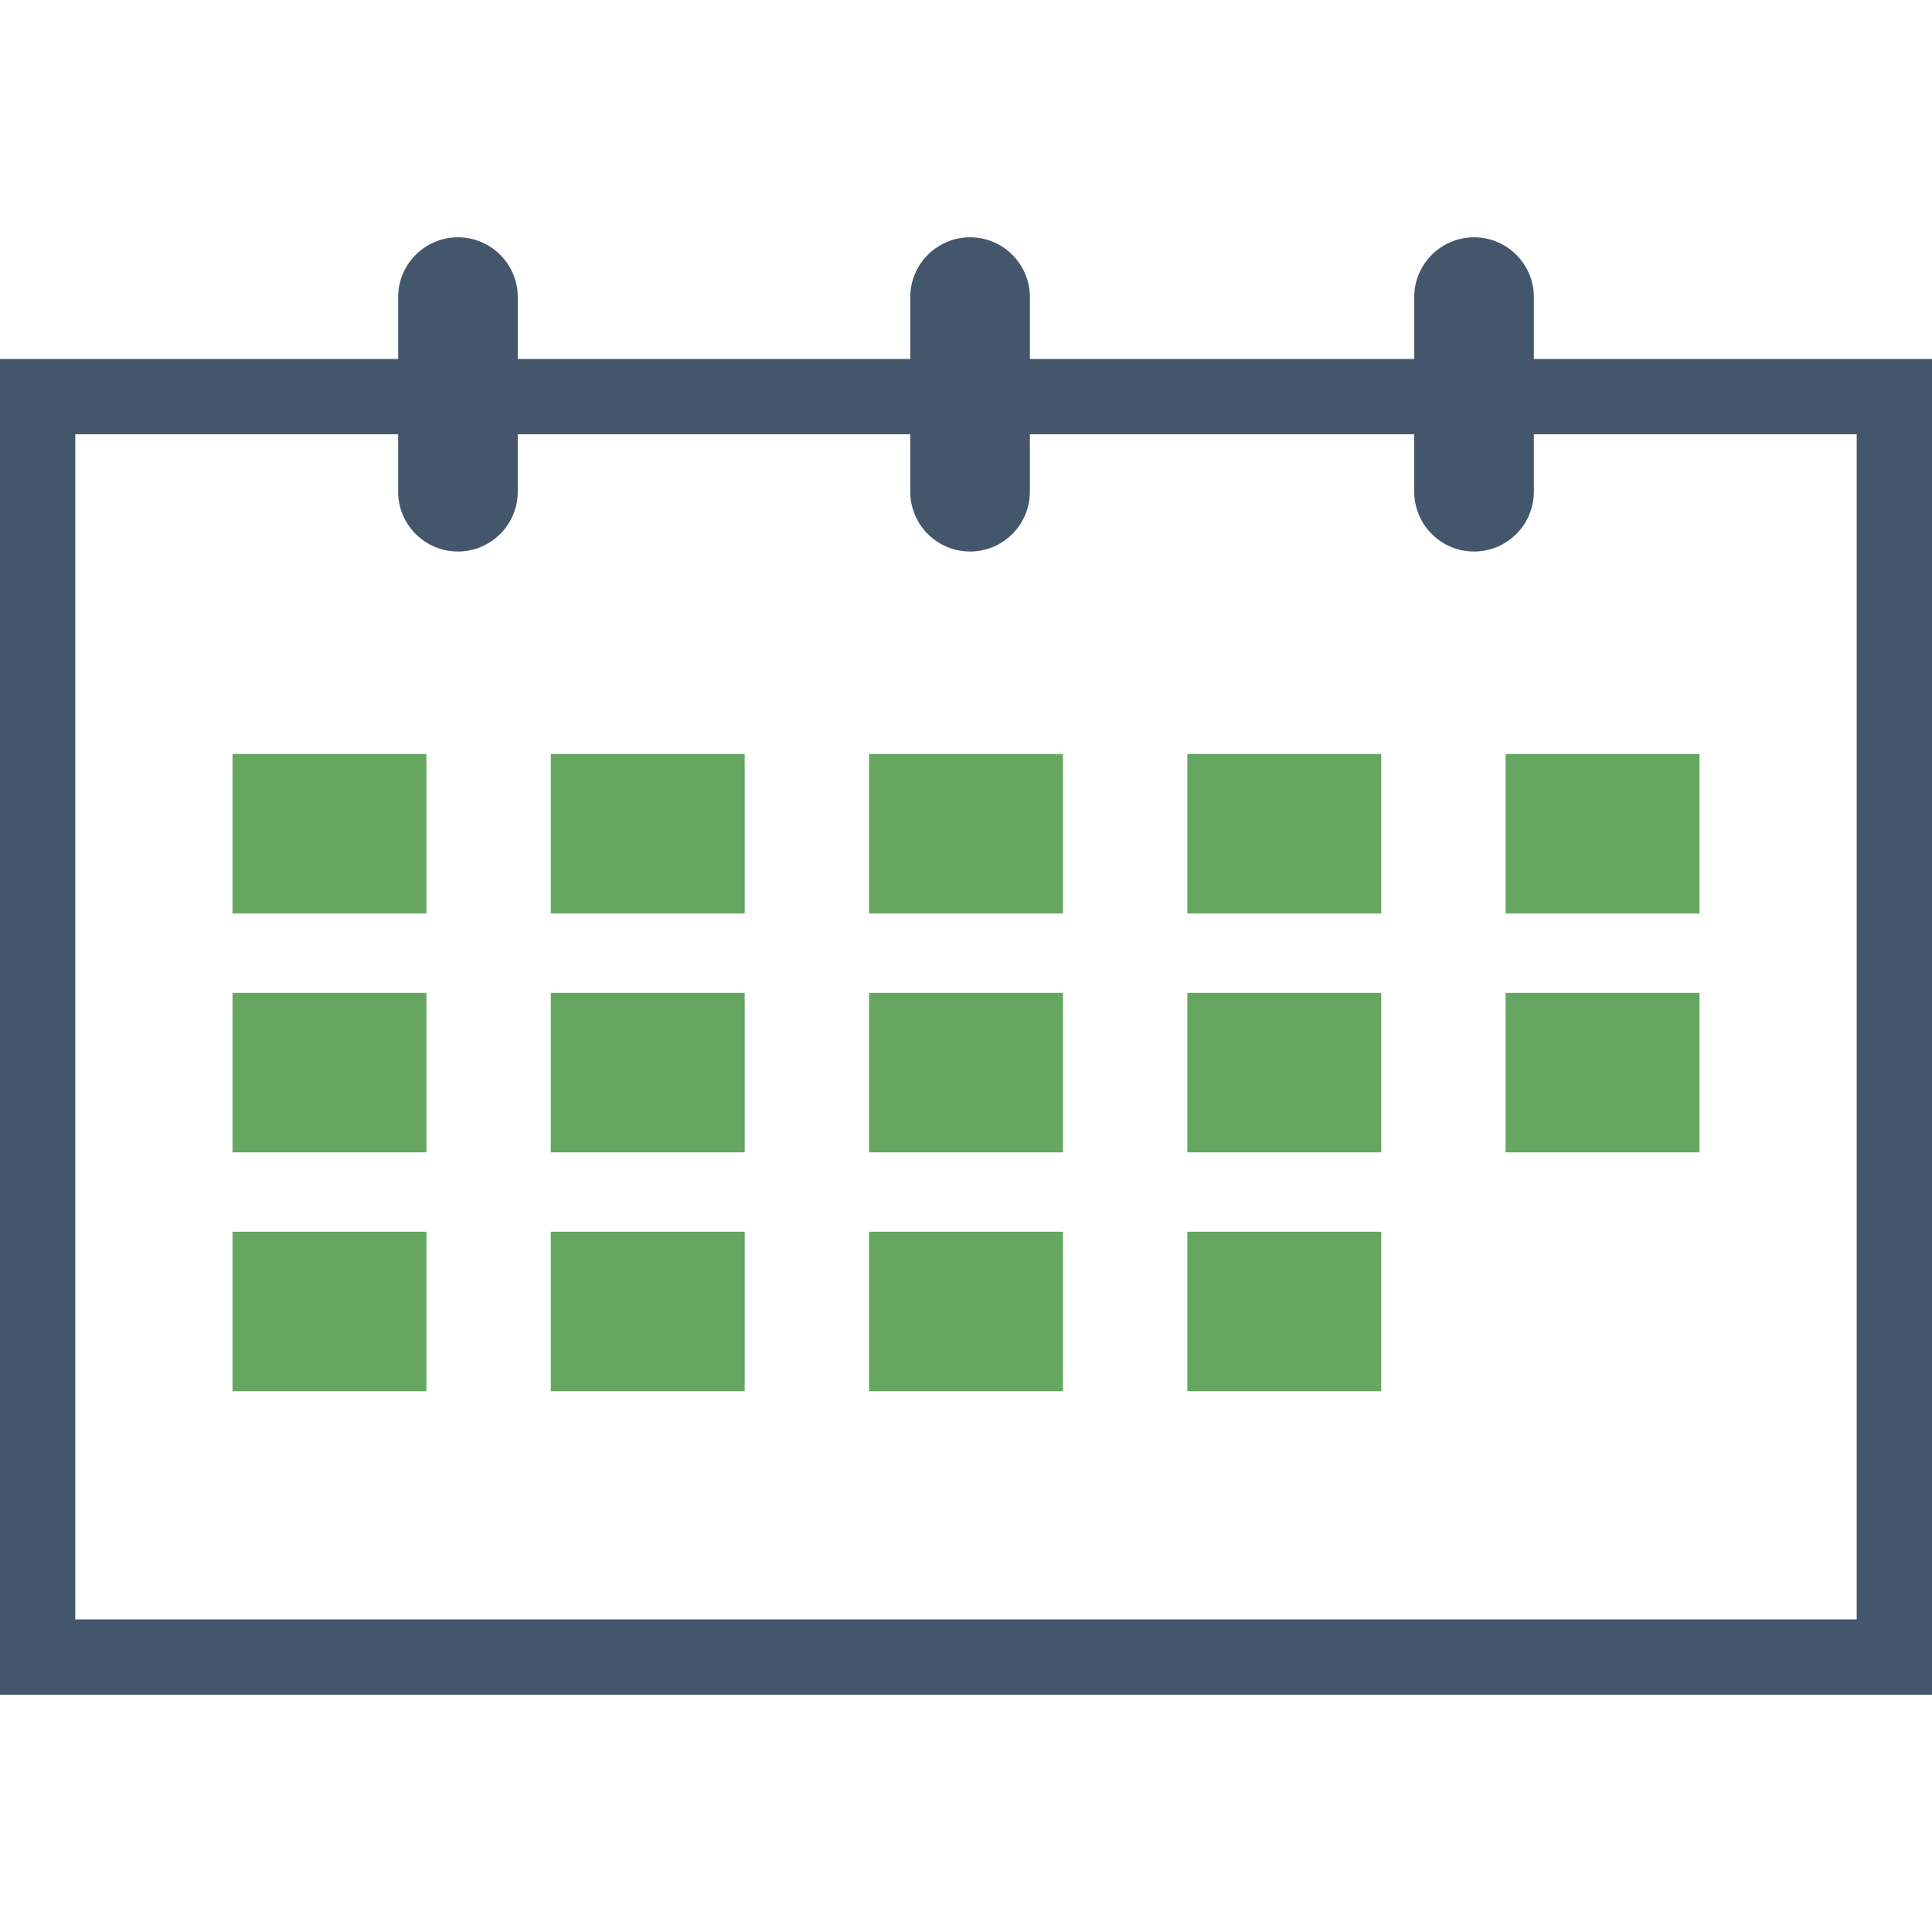 <?xml version="1.0" encoding="iso-8859-1"?>
<!-- Generator: Adobe Illustrator 22.0.1, SVG Export Plug-In . SVG Version: 6.00 Build 0)  -->
<svg version="1.1" xmlns="http://www.w3.org/2000/svg" xmlns:xlink="http://www.w3.org/1999/xlink" x="0px" y="0px"
	 viewBox="0 0 128 128" style="enable-background:new 0 0 128 128;" xml:space="preserve">
<g id="_x38_">
	<path style="fill:#65A760;" d="M28.252,60.519H15.403V49.953h12.849V60.519z M49.337,49.953H36.491v10.566h12.846V49.953z
		 M70.425,49.953H57.576v10.566h12.849V49.953z M91.51,49.953H78.664v10.566H91.51V49.953z M112.597,49.953H99.749v10.566h12.849
		V49.953z M28.252,65.781H15.403v10.566h12.849V65.781z M49.337,65.781H36.491v10.566h12.846V65.781z M70.425,65.781H57.576v10.566
		h12.849V65.781z M91.51,65.781H78.664v10.566H91.51V65.781z M112.597,65.781H99.749v10.566h12.849V65.781z M28.252,81.606H15.403
		v10.566h12.849V81.606z M49.337,81.606H36.491v10.566h12.846V81.606z M70.425,81.606H57.576v10.566h12.849V81.606z M91.51,81.606
		H78.664v10.566H91.51V81.606z"/>
	<path style="fill:#44566B;" d="M101.622,23.783v-4.099c0-2.187-1.775-3.962-3.962-3.962c-2.187,0-3.962,1.775-3.962,3.962v4.099
		H68.233v-4.099c0-2.187-1.775-3.962-3.962-3.962c-2.187,0-3.962,1.775-3.962,3.962v4.099H34.303v-4.099
		c0-2.187-1.775-3.962-3.962-3.962c-2.187,0-3.962,1.775-3.962,3.962v4.099H0v88.496H128V23.783H101.622z M123.013,107.292H4.987
		V28.77h21.391v3.807c0,2.187,1.775,3.962,3.962,3.962c2.187,0,3.962-1.775,3.962-3.962V28.77h26.006v3.807
		c0,2.187,1.775,3.962,3.962,3.962c2.187,0,3.962-1.775,3.962-3.962V28.77h25.465v3.807c0,2.187,1.775,3.962,3.962,3.962
		c2.187,0,3.962-1.775,3.962-3.962V28.77h21.391V107.292z"/>
</g>
<g id="Layer_1">
</g>
</svg>
